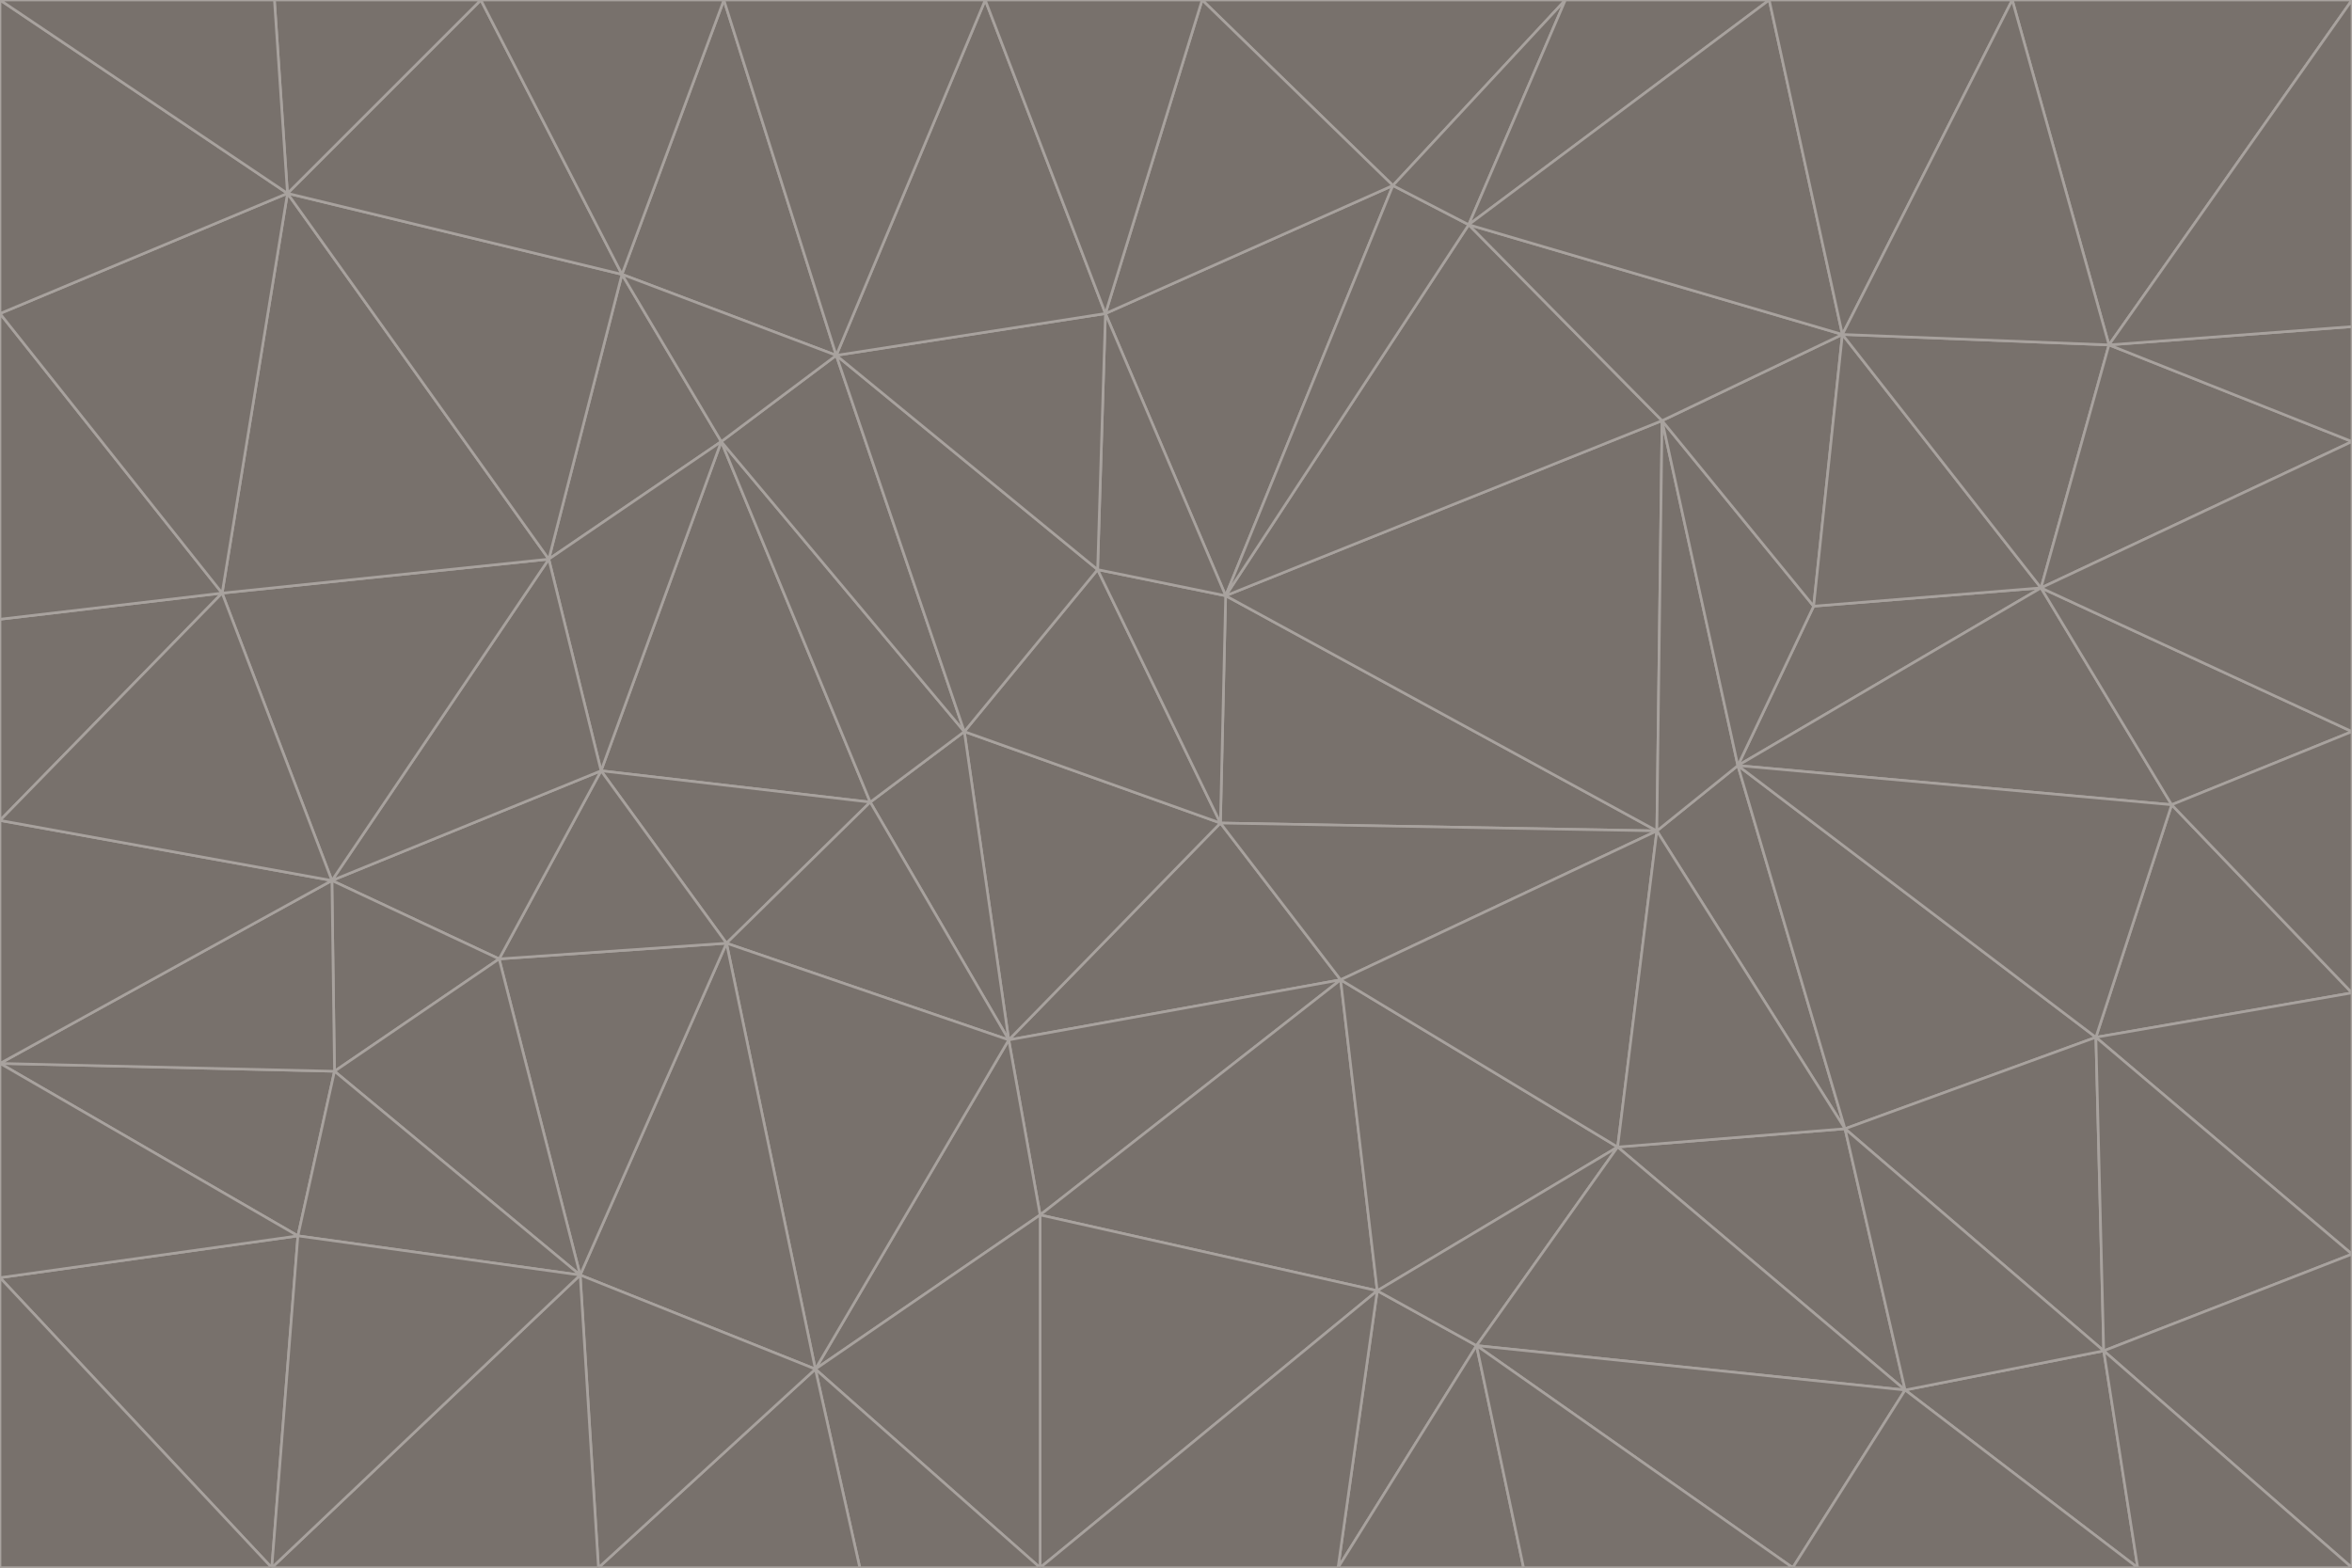 <svg id="visual" viewBox="0 0 900 600" width="900" height="600" xmlns="http://www.w3.org/2000/svg" xmlns:xlink="http://www.w3.org/1999/xlink" version="1.1"><g stroke-width="1" stroke-linejoin="bevel"><path d="M467 315L386 398L513 375Z" fill="#78716c" stroke="#a8a29e"></path><path d="M386 398L398 465L513 375Z" fill="#78716c" stroke="#a8a29e"></path><path d="M467 315L369 280L386 398Z" fill="#78716c" stroke="#a8a29e"></path><path d="M369 280L333 307L386 398Z" fill="#78716c" stroke="#a8a29e"></path><path d="M386 398L312 524L398 465Z" fill="#78716c" stroke="#a8a29e"></path><path d="M398 465L527 494L513 375Z" fill="#78716c" stroke="#a8a29e"></path><path d="M634 318L469 228L467 315Z" fill="#78716c" stroke="#a8a29e"></path><path d="M467 315L420 218L369 280Z" fill="#78716c" stroke="#a8a29e"></path><path d="M469 228L420 218L467 315Z" fill="#78716c" stroke="#a8a29e"></path><path d="M276 169L230 295L333 307Z" fill="#78716c" stroke="#a8a29e"></path><path d="M230 295L278 361L333 307Z" fill="#78716c" stroke="#a8a29e"></path><path d="M333 307L278 361L386 398Z" fill="#78716c" stroke="#a8a29e"></path><path d="M512 600L565 515L527 494Z" fill="#78716c" stroke="#a8a29e"></path><path d="M527 494L619 439L513 375Z" fill="#78716c" stroke="#a8a29e"></path><path d="M513 375L634 318L467 315Z" fill="#78716c" stroke="#a8a29e"></path><path d="M565 515L619 439L527 494Z" fill="#78716c" stroke="#a8a29e"></path><path d="M619 439L634 318L513 375Z" fill="#78716c" stroke="#a8a29e"></path><path d="M278 361L312 524L386 398Z" fill="#78716c" stroke="#a8a29e"></path><path d="M398 465L398 600L527 494Z" fill="#78716c" stroke="#a8a29e"></path><path d="M312 524L398 600L398 465Z" fill="#78716c" stroke="#a8a29e"></path><path d="M398 600L512 600L527 494Z" fill="#78716c" stroke="#a8a29e"></path><path d="M729 532L706 432L619 439Z" fill="#78716c" stroke="#a8a29e"></path><path d="M276 169L333 307L369 280Z" fill="#78716c" stroke="#a8a29e"></path><path d="M278 361L222 488L312 524Z" fill="#78716c" stroke="#a8a29e"></path><path d="M706 432L665 293L634 318Z" fill="#78716c" stroke="#a8a29e"></path><path d="M634 318L636 161L469 228Z" fill="#78716c" stroke="#a8a29e"></path><path d="M191 367L222 488L278 361Z" fill="#78716c" stroke="#a8a29e"></path><path d="M312 524L329 600L398 600Z" fill="#78716c" stroke="#a8a29e"></path><path d="M229 600L329 600L312 524Z" fill="#78716c" stroke="#a8a29e"></path><path d="M230 295L191 367L278 361Z" fill="#78716c" stroke="#a8a29e"></path><path d="M533 71L423 120L469 228Z" fill="#78716c" stroke="#a8a29e"></path><path d="M469 228L423 120L420 218Z" fill="#78716c" stroke="#a8a29e"></path><path d="M320 136L276 169L369 280Z" fill="#78716c" stroke="#a8a29e"></path><path d="M512 600L583 600L565 515Z" fill="#78716c" stroke="#a8a29e"></path><path d="M619 439L706 432L634 318Z" fill="#78716c" stroke="#a8a29e"></path><path d="M729 532L619 439L565 515Z" fill="#78716c" stroke="#a8a29e"></path><path d="M320 136L369 280L420 218Z" fill="#78716c" stroke="#a8a29e"></path><path d="M230 295L127 337L191 367Z" fill="#78716c" stroke="#a8a29e"></path><path d="M423 120L320 136L420 218Z" fill="#78716c" stroke="#a8a29e"></path><path d="M781 225L694 232L665 293Z" fill="#78716c" stroke="#a8a29e"></path><path d="M665 293L636 161L634 318Z" fill="#78716c" stroke="#a8a29e"></path><path d="M694 232L636 161L665 293Z" fill="#78716c" stroke="#a8a29e"></path><path d="M238 105L210 214L276 169Z" fill="#78716c" stroke="#a8a29e"></path><path d="M276 169L210 214L230 295Z" fill="#78716c" stroke="#a8a29e"></path><path d="M222 488L229 600L312 524Z" fill="#78716c" stroke="#a8a29e"></path><path d="M104 600L229 600L222 488Z" fill="#78716c" stroke="#a8a29e"></path><path d="M636 161L562 86L469 228Z" fill="#78716c" stroke="#a8a29e"></path><path d="M277 0L238 105L320 136Z" fill="#78716c" stroke="#a8a29e"></path><path d="M562 86L533 71L469 228Z" fill="#78716c" stroke="#a8a29e"></path><path d="M686 600L729 532L565 515Z" fill="#78716c" stroke="#a8a29e"></path><path d="M706 432L802 397L665 293Z" fill="#78716c" stroke="#a8a29e"></path><path d="M127 337L128 410L191 367Z" fill="#78716c" stroke="#a8a29e"></path><path d="M191 367L128 410L222 488Z" fill="#78716c" stroke="#a8a29e"></path><path d="M210 214L127 337L230 295Z" fill="#78716c" stroke="#a8a29e"></path><path d="M583 600L686 600L565 515Z" fill="#78716c" stroke="#a8a29e"></path><path d="M377 0L320 136L423 120Z" fill="#78716c" stroke="#a8a29e"></path><path d="M320 136L238 105L276 169Z" fill="#78716c" stroke="#a8a29e"></path><path d="M210 214L85 227L127 337Z" fill="#78716c" stroke="#a8a29e"></path><path d="M0 407L114 473L128 410Z" fill="#78716c" stroke="#a8a29e"></path><path d="M128 410L114 473L222 488Z" fill="#78716c" stroke="#a8a29e"></path><path d="M805 517L802 397L706 432Z" fill="#78716c" stroke="#a8a29e"></path><path d="M694 232L705 128L636 161Z" fill="#78716c" stroke="#a8a29e"></path><path d="M636 161L705 128L562 86Z" fill="#78716c" stroke="#a8a29e"></path><path d="M599 0L460 0L533 71Z" fill="#78716c" stroke="#a8a29e"></path><path d="M781 225L705 128L694 232Z" fill="#78716c" stroke="#a8a29e"></path><path d="M831 308L781 225L665 293Z" fill="#78716c" stroke="#a8a29e"></path><path d="M599 0L533 71L562 86Z" fill="#78716c" stroke="#a8a29e"></path><path d="M533 71L460 0L423 120Z" fill="#78716c" stroke="#a8a29e"></path><path d="M818 600L805 517L729 532Z" fill="#78716c" stroke="#a8a29e"></path><path d="M729 532L805 517L706 432Z" fill="#78716c" stroke="#a8a29e"></path><path d="M460 0L377 0L423 120Z" fill="#78716c" stroke="#a8a29e"></path><path d="M900 380L831 308L802 397Z" fill="#78716c" stroke="#a8a29e"></path><path d="M802 397L831 308L665 293Z" fill="#78716c" stroke="#a8a29e"></path><path d="M110 74L85 227L210 214Z" fill="#78716c" stroke="#a8a29e"></path><path d="M127 337L0 407L128 410Z" fill="#78716c" stroke="#a8a29e"></path><path d="M677 0L599 0L562 86Z" fill="#78716c" stroke="#a8a29e"></path><path d="M0 489L104 600L114 473Z" fill="#78716c" stroke="#a8a29e"></path><path d="M114 473L104 600L222 488Z" fill="#78716c" stroke="#a8a29e"></path><path d="M377 0L277 0L320 136Z" fill="#78716c" stroke="#a8a29e"></path><path d="M238 105L110 74L210 214Z" fill="#78716c" stroke="#a8a29e"></path><path d="M686 600L818 600L729 532Z" fill="#78716c" stroke="#a8a29e"></path><path d="M900 480L900 380L802 397Z" fill="#78716c" stroke="#a8a29e"></path><path d="M781 225L807 132L705 128Z" fill="#78716c" stroke="#a8a29e"></path><path d="M705 128L677 0L562 86Z" fill="#78716c" stroke="#a8a29e"></path><path d="M900 169L807 132L781 225Z" fill="#78716c" stroke="#a8a29e"></path><path d="M770 0L677 0L705 128Z" fill="#78716c" stroke="#a8a29e"></path><path d="M0 314L0 407L127 337Z" fill="#78716c" stroke="#a8a29e"></path><path d="M900 480L802 397L805 517Z" fill="#78716c" stroke="#a8a29e"></path><path d="M831 308L900 280L781 225Z" fill="#78716c" stroke="#a8a29e"></path><path d="M0 237L0 314L85 227Z" fill="#78716c" stroke="#a8a29e"></path><path d="M85 227L0 314L127 337Z" fill="#78716c" stroke="#a8a29e"></path><path d="M184 0L110 74L238 105Z" fill="#78716c" stroke="#a8a29e"></path><path d="M277 0L184 0L238 105Z" fill="#78716c" stroke="#a8a29e"></path><path d="M0 407L0 489L114 473Z" fill="#78716c" stroke="#a8a29e"></path><path d="M900 380L900 280L831 308Z" fill="#78716c" stroke="#a8a29e"></path><path d="M900 600L900 480L805 517Z" fill="#78716c" stroke="#a8a29e"></path><path d="M0 120L0 237L85 227Z" fill="#78716c" stroke="#a8a29e"></path><path d="M900 0L770 0L807 132Z" fill="#78716c" stroke="#a8a29e"></path><path d="M807 132L770 0L705 128Z" fill="#78716c" stroke="#a8a29e"></path><path d="M900 280L900 169L781 225Z" fill="#78716c" stroke="#a8a29e"></path><path d="M0 489L0 600L104 600Z" fill="#78716c" stroke="#a8a29e"></path><path d="M818 600L900 600L805 517Z" fill="#78716c" stroke="#a8a29e"></path><path d="M184 0L105 0L110 74Z" fill="#78716c" stroke="#a8a29e"></path><path d="M110 74L0 120L85 227Z" fill="#78716c" stroke="#a8a29e"></path><path d="M0 0L0 120L110 74Z" fill="#78716c" stroke="#a8a29e"></path><path d="M900 169L900 125L807 132Z" fill="#78716c" stroke="#a8a29e"></path><path d="M105 0L0 0L110 74Z" fill="#78716c" stroke="#a8a29e"></path><path d="M900 125L900 0L807 132Z" fill="#78716c" stroke="#a8a29e"></path></g></svg>